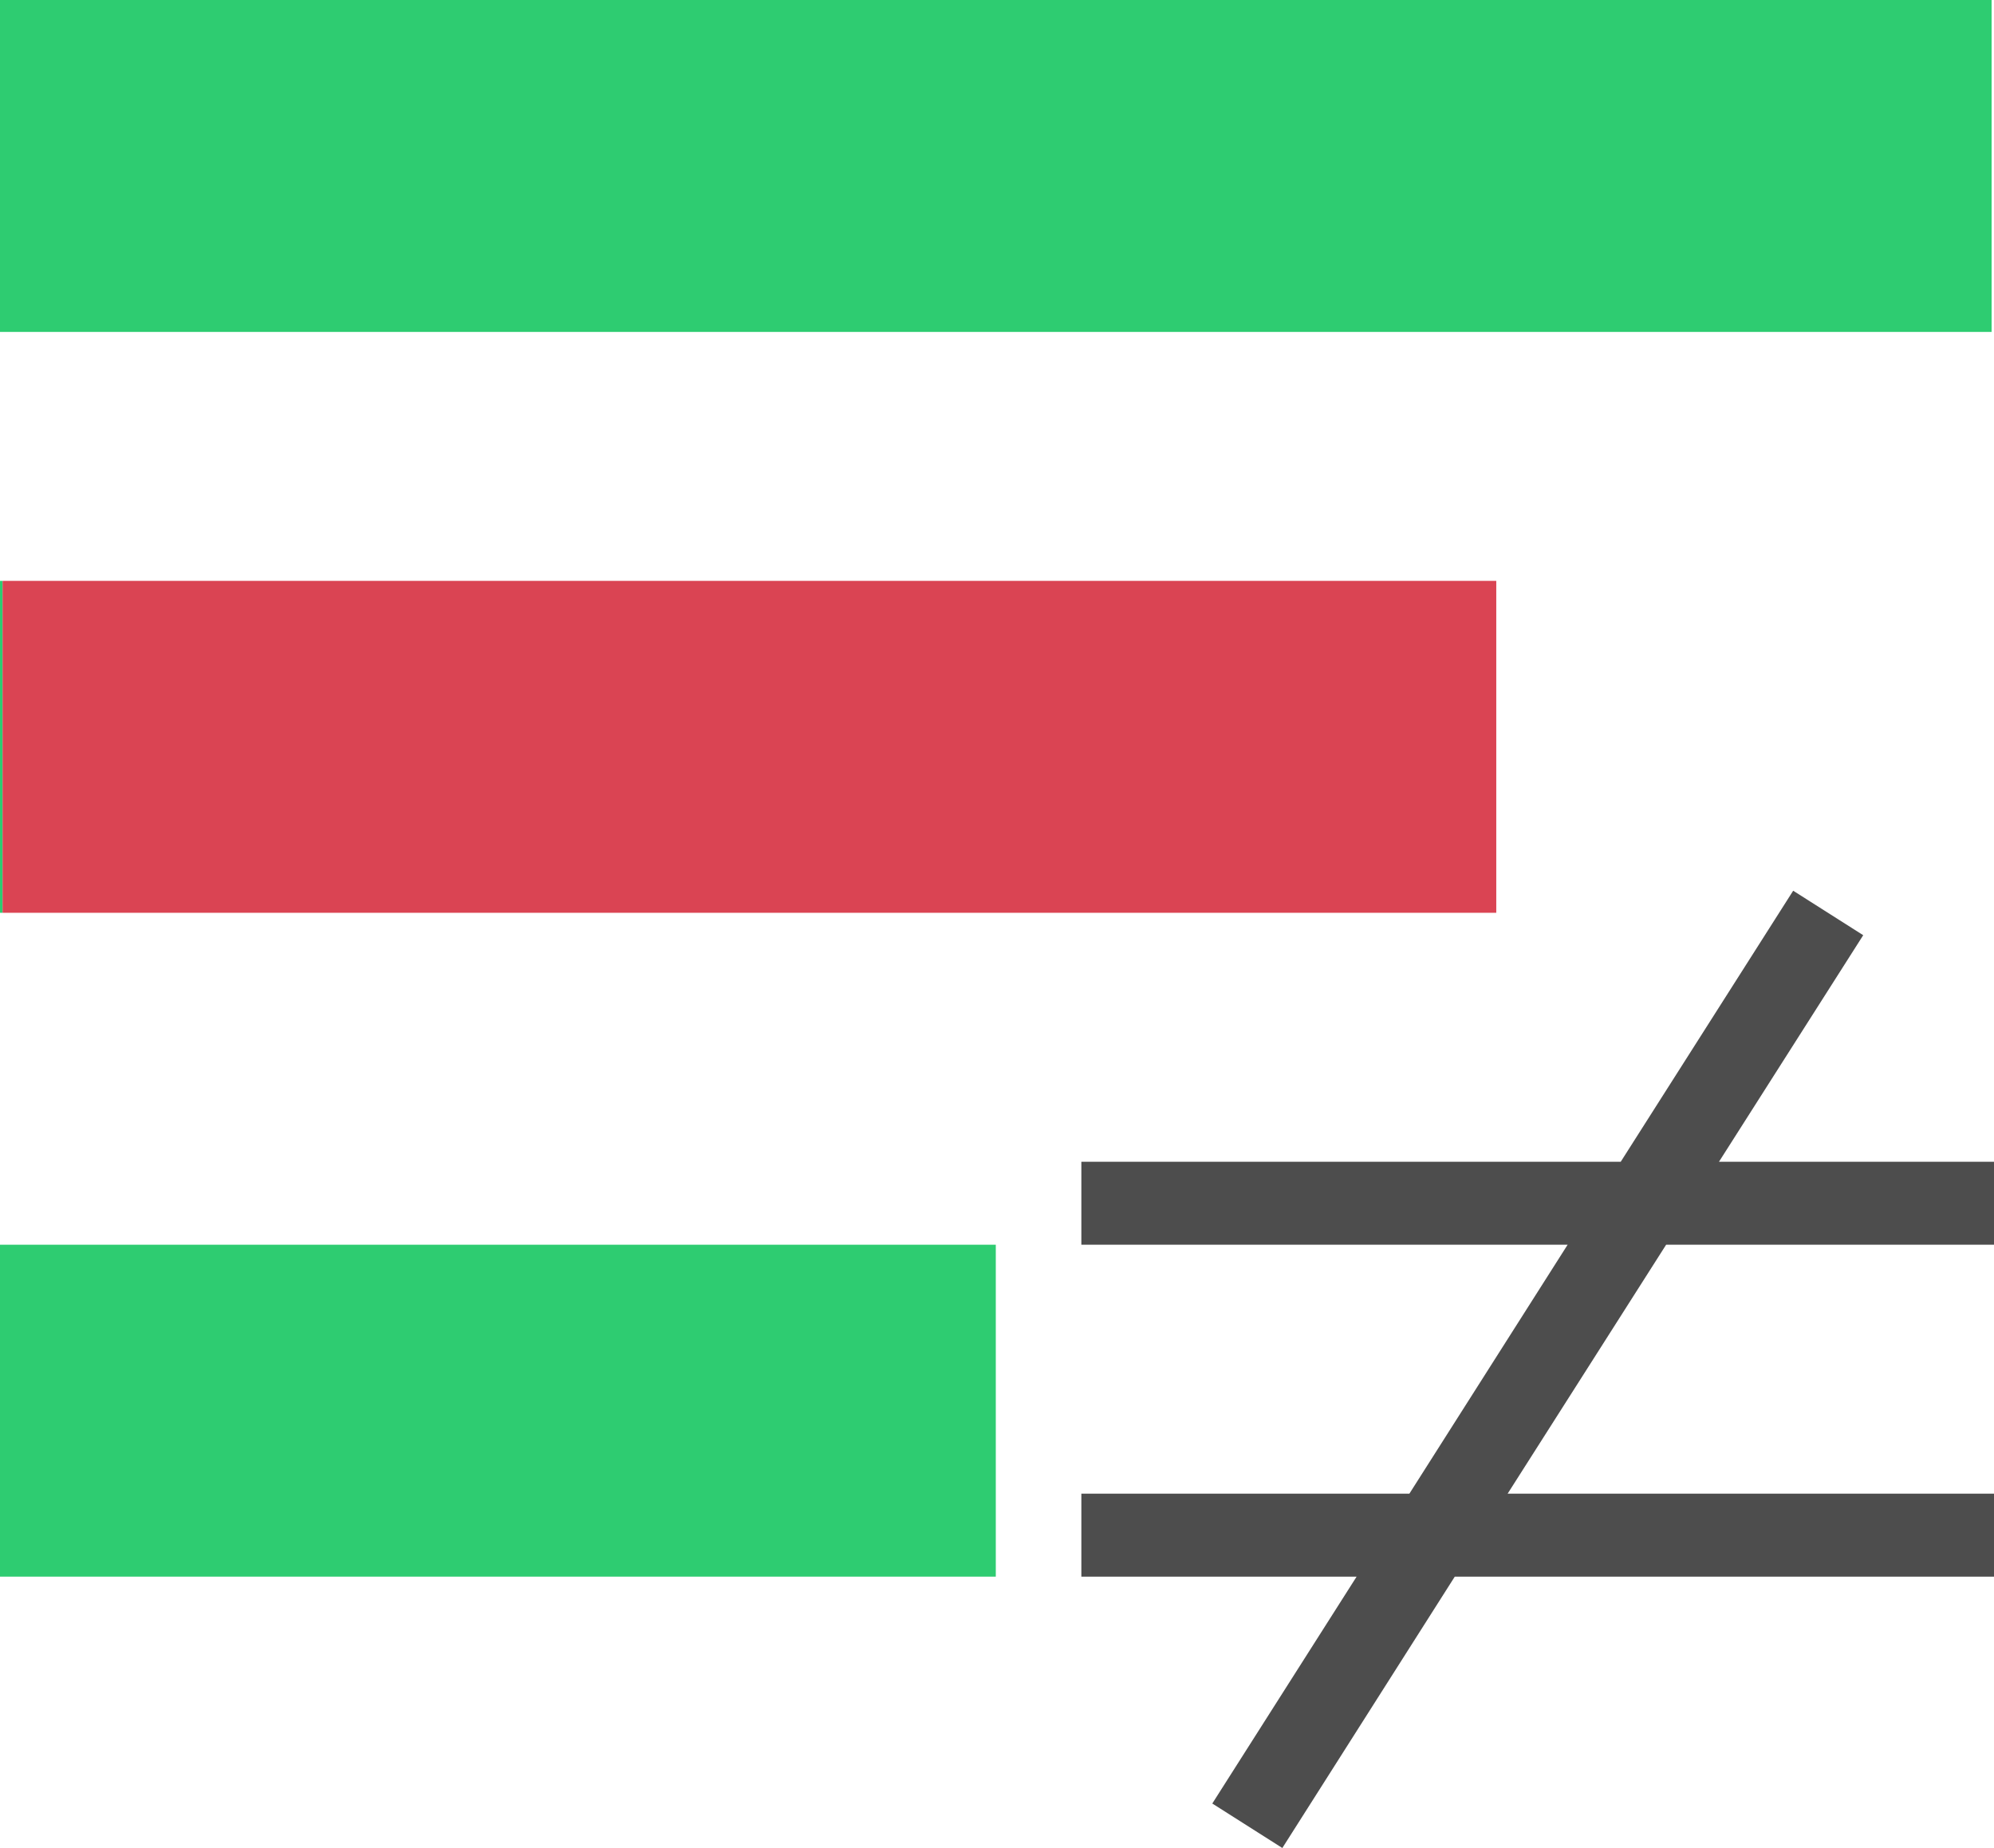 <?xml version="1.0" encoding="UTF-8"?>
<svg xmlns="http://www.w3.org/2000/svg" xmlns:xlink="http://www.w3.org/1999/xlink" width="24.029pt" height="22.27pt" viewBox="0 0 24.029 22.27" version="1.1">
<g id="surface1">
<path style=" stroke:none;fill-rule:nonzero;fill:rgb(18.039%,80%,44.314%);fill-opacity:1;" d="M 0 0 L 0 4 L 24 4 L 24 0 Z M 0 7 L 0 11 L 0.031 11 L 0.031 7 L 18 7 Z M 0 15 L 0 19 L 12 19 L 12 15 Z M 0 15 "/>
<path style=" stroke:none;fill-rule:nonzero;fill:rgb(85.49%,26.667%,32.549%);fill-opacity:1;" d="M 0.031 7 L 0.031 11 L 18.031 11 L 18.031 7 Z M 0.031 7 "/>
<path style=" stroke:none;fill-rule:nonzero;fill:rgb(30.196%,30.196%,30.196%);fill-opacity:1;" d="M 21.609 10.734 L 19.531 14 L 13.031 14 L 13.031 15 L 18.891 15 L 16.984 18 L 13.031 18 L 13.031 19 L 16.348 19 L 14.609 21.734 L 15.453 22.27 L 17.531 19 L 24.031 19 L 24.031 18 L 18.168 18 L 20.078 15 L 24.031 15 L 24.031 14 L 20.715 14 L 22.453 11.27 Z M 21.609 10.734 "/>
</g>
</svg>
